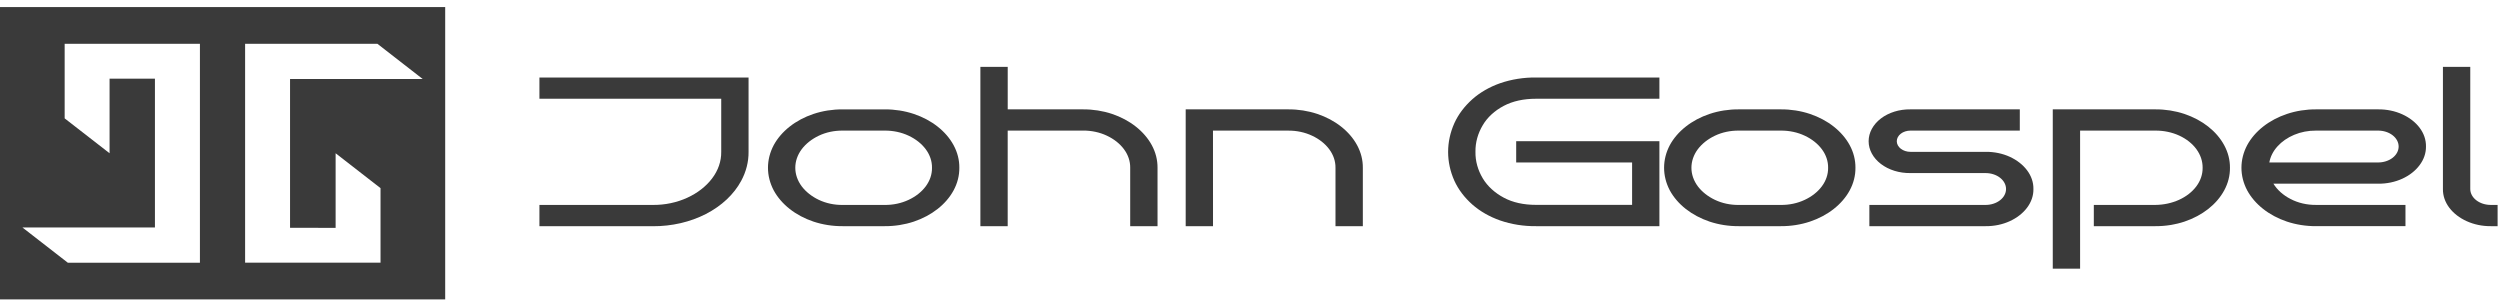 <svg width="261" height="32" viewBox="0 0 261 32" fill="none" xmlns="http://www.w3.org/2000/svg">
<g clip-path="url(#clip0_527_374)">
<path d="M78.15 15.856C78.16 16.895 77.898 17.925 77.379 18.883C76.619 20.293 75.338 21.496 73.697 22.34C72.055 23.183 70.128 23.628 68.161 23.618H56.316V21.395H68.161C69.426 21.405 70.67 21.144 71.757 20.641C72.821 20.154 73.708 19.464 74.336 18.638C74.977 17.796 75.309 16.834 75.296 15.856V10.309H56.316V8.091H78.15V15.856Z" fill="#3A3A3A"/>
<path d="M100.154 17.514C100.163 18.325 99.959 19.129 99.554 19.877C98.762 21.337 97.275 22.505 95.403 23.136C94.443 23.456 93.409 23.618 92.364 23.612H87.969C86.924 23.618 85.888 23.456 84.928 23.136C83.999 22.824 83.156 22.376 82.446 21.816C81.736 21.258 81.169 20.6 80.777 19.877C79.977 18.363 79.977 16.666 80.777 15.153C81.169 14.431 81.735 13.773 82.445 13.215C83.155 12.655 83.998 12.207 84.927 11.896C85.887 11.575 86.923 11.413 87.968 11.419H92.364C93.409 11.413 94.444 11.575 95.404 11.896C96.333 12.207 97.175 12.655 97.885 13.215C98.596 13.773 99.162 14.432 99.554 15.155C99.958 15.902 100.163 16.704 100.154 17.514ZM97.3 17.514C97.31 16.834 97.083 16.164 96.644 15.575C96.212 14.996 95.598 14.512 94.86 14.167C94.108 13.812 93.243 13.628 92.363 13.635H87.968C87.092 13.627 86.231 13.811 85.484 14.167C84.75 14.516 84.138 14.999 83.701 15.575C83.261 16.164 83.029 16.833 83.029 17.515C83.029 18.196 83.261 18.865 83.701 19.455C84.138 20.031 84.75 20.515 85.484 20.864C86.231 21.22 87.092 21.404 87.968 21.396H92.364C93.244 21.404 94.109 21.219 94.861 20.864C95.599 20.52 96.213 20.035 96.645 19.457C97.084 18.867 97.311 18.196 97.3 17.514Z" fill="#3A3A3A"/>
<path d="M120.847 23.612H117.993V17.511C118.003 16.83 117.776 16.16 117.337 15.571C116.905 14.992 116.291 14.508 115.553 14.163C114.801 13.808 113.936 13.624 113.056 13.632H105.203V23.612H102.352V6.983H105.206V11.417H113.06C114.104 11.411 115.139 11.573 116.099 11.894C117.027 12.206 117.868 12.655 118.577 13.215C119.287 13.773 119.854 14.432 120.247 15.155C120.651 15.902 120.854 16.706 120.846 17.516L120.847 23.612Z" fill="#3A3A3A"/>
<path d="M126.639 23.612H123.786V11.417H134.488C135.533 11.411 136.568 11.573 137.528 11.894C138.458 12.206 139.301 12.654 140.01 13.215C140.721 13.773 141.288 14.432 141.679 15.155C142.084 15.902 142.288 16.706 142.28 17.516V23.617H139.425V17.516C139.435 16.835 139.208 16.166 138.769 15.576C138.337 14.998 137.723 14.513 136.985 14.169C136.233 13.814 135.368 13.63 134.488 13.637H126.635L126.639 23.612Z" fill="#3A3A3A"/>
<path d="M173.242 23.612H160.374C159.077 23.627 157.792 23.423 156.607 23.014C155.501 22.624 154.513 22.058 153.709 21.351C152.89 20.626 152.255 19.787 151.84 18.878C150.965 16.926 150.965 14.8 151.84 12.848C152.257 11.936 152.892 11.094 153.709 10.364C154.51 9.652 155.498 9.081 156.607 8.69C157.792 8.28 159.077 8.076 160.374 8.091H173.242V10.309H160.374C159.061 10.309 157.934 10.556 156.992 11.052C156.043 11.553 155.288 12.245 154.809 13.055C154.285 13.93 154.022 14.884 154.038 15.849C154.021 16.81 154.284 17.761 154.809 18.632C155.294 19.439 156.048 20.13 156.992 20.635C157.93 21.138 159.057 21.389 160.374 21.388H170.391V16.961H158.29V14.743H173.242V23.612Z" fill="#3A3A3A"/>
<path d="M193.708 17.514C193.717 18.325 193.513 19.129 193.109 19.877C192.717 20.6 192.15 21.258 191.44 21.816C190.73 22.376 189.886 22.824 188.957 23.136C187.997 23.456 186.962 23.618 185.917 23.612H181.523C180.478 23.618 179.442 23.456 178.482 23.136C176.61 22.505 175.123 21.337 174.329 19.877C173.531 18.363 173.531 16.666 174.329 15.153C174.722 14.43 175.289 13.772 176 13.213C176.71 12.653 177.553 12.206 178.482 11.894C179.442 11.573 180.478 11.411 181.523 11.417H185.917C186.962 11.411 187.997 11.573 188.957 11.894C189.886 12.206 190.73 12.655 191.44 13.215C192.15 13.774 192.717 14.432 193.109 15.155C193.513 15.902 193.716 16.704 193.708 17.514ZM190.855 17.514C190.865 16.834 190.638 16.164 190.199 15.575C189.767 14.996 189.153 14.512 188.415 14.167C187.663 13.812 186.797 13.628 185.917 13.635H181.523C180.647 13.627 179.786 13.811 179.039 14.167C178.305 14.516 177.693 14.999 177.255 15.575C176.816 16.164 176.585 16.834 176.585 17.515C176.585 18.196 176.816 18.865 177.255 19.455C177.692 20.031 178.305 20.515 179.039 20.864C179.786 21.22 180.647 21.405 181.523 21.396H185.917C186.797 21.404 187.663 21.22 188.415 20.864C189.153 20.52 189.767 20.035 190.199 19.457C190.639 18.867 190.865 18.196 190.855 17.514Z" fill="#3A3A3A"/>
<path d="M212.289 19.732C212.301 20.421 212.069 21.1 211.618 21.694C211.181 22.271 210.562 22.752 209.819 23.091C209.055 23.441 208.182 23.621 207.295 23.612H195.161V21.395H207.291C207.859 21.395 208.403 21.219 208.805 20.907C209.206 20.596 209.431 20.173 209.431 19.732C209.431 19.291 209.206 18.868 208.805 18.556C208.403 18.244 207.859 18.069 207.291 18.069H199.438C198.87 18.076 198.305 17.996 197.778 17.832C197.25 17.668 196.77 17.424 196.364 17.114C195.959 16.805 195.638 16.436 195.418 16.029C195.198 15.621 195.085 15.184 195.085 14.743C195.085 14.301 195.198 13.864 195.418 13.457C195.638 13.05 195.959 12.681 196.364 12.371C196.77 12.062 197.25 11.818 197.778 11.654C198.305 11.49 198.87 11.41 199.438 11.417H210.867V13.635H199.451C199.263 13.635 199.078 13.664 198.905 13.72C198.732 13.775 198.575 13.857 198.442 13.96C198.31 14.063 198.205 14.185 198.133 14.319C198.061 14.454 198.024 14.598 198.024 14.743C198.024 14.889 198.061 15.033 198.133 15.168C198.205 15.302 198.31 15.424 198.442 15.527C198.575 15.63 198.732 15.711 198.905 15.767C199.078 15.823 199.263 15.852 199.451 15.852H207.304C208.191 15.842 209.065 16.023 209.829 16.373C210.567 16.714 211.182 17.194 211.618 17.768C212.069 18.363 212.301 19.042 212.289 19.732Z" fill="#3A3A3A"/>
<path d="M232.808 17.514C232.817 18.325 232.613 19.129 232.208 19.876C231.416 21.337 229.929 22.505 228.057 23.136C227.097 23.456 226.062 23.618 225.017 23.612H218.595V21.394H225.017C225.886 21.387 226.737 21.204 227.487 20.864C228.238 20.524 228.861 20.038 229.298 19.455C229.737 18.866 229.964 18.195 229.954 17.514C229.961 16.837 229.739 16.171 229.31 15.581C228.881 14.992 228.261 14.5 227.512 14.155C226.756 13.808 225.893 13.628 225.015 13.635H217.162V28.046H214.309V11.417H225.011C226.056 11.411 227.091 11.573 228.051 11.894C229.923 12.525 231.41 13.692 232.202 15.153C232.609 15.9 232.815 16.703 232.808 17.514Z" fill="#3A3A3A"/>
<path d="M253.272 15.298C253.28 15.983 253.048 16.657 252.601 17.248C252.167 17.83 251.548 18.315 250.803 18.656C250.039 19.007 249.165 19.187 248.277 19.178H237.346C237.743 19.826 238.36 20.377 239.13 20.773C239.918 21.186 240.849 21.403 241.799 21.393H251.131V23.611H241.799C240.754 23.617 239.719 23.455 238.758 23.135C237.829 22.823 236.986 22.375 236.276 21.815C235.566 21.257 234.999 20.599 234.607 19.876C233.807 18.363 233.807 16.665 234.607 15.152C235 14.429 235.566 13.771 236.276 13.213C236.988 12.652 237.833 12.205 238.764 11.894C239.724 11.573 240.76 11.411 241.805 11.417H248.283C249.171 11.408 250.044 11.589 250.809 11.939C251.551 12.278 252.17 12.759 252.607 13.336C253.056 13.93 253.285 14.609 253.272 15.298ZM248.277 16.961C248.845 16.961 249.389 16.785 249.791 16.474C250.192 16.162 250.418 15.739 250.418 15.298C250.418 14.857 250.192 14.434 249.791 14.122C249.389 13.81 248.845 13.635 248.277 13.635H241.799C240.997 13.628 240.206 13.78 239.502 14.078C238.815 14.368 238.224 14.778 237.775 15.275C237.319 15.775 237.025 16.354 236.918 16.961H248.277Z" fill="#3A3A3A"/>
<path d="M260.75 23.612H260.036C259.154 23.619 258.285 23.438 257.524 23.091C256.776 22.754 256.152 22.273 255.712 21.694C255.262 21.1 255.03 20.421 255.042 19.732V6.983H257.896V19.732C257.896 20.172 258.122 20.595 258.523 20.907C258.925 21.219 259.469 21.394 260.036 21.394H260.75V23.612Z" fill="#3A3A3A"/>
<path d="M0 0.74V31.26H46.478V0.74H0ZM20.872 27.429H7.082L2.344 23.75H16.175V8.216H11.439V16L6.75 12.358V4.57H20.872V27.429ZM35.039 23.787V16L39.727 19.642V27.426H25.589V4.57H39.397L44.133 8.25H30.281V23.784L35.039 23.787Z" fill="#3A3A3A"/>
</g>
<defs>
<clipPath id="clip0_527_374">
<rect width="260.75" height="30.52" fill="white" transform="translate(0 0.74)"/>
</clipPath>
</defs>
</svg>
